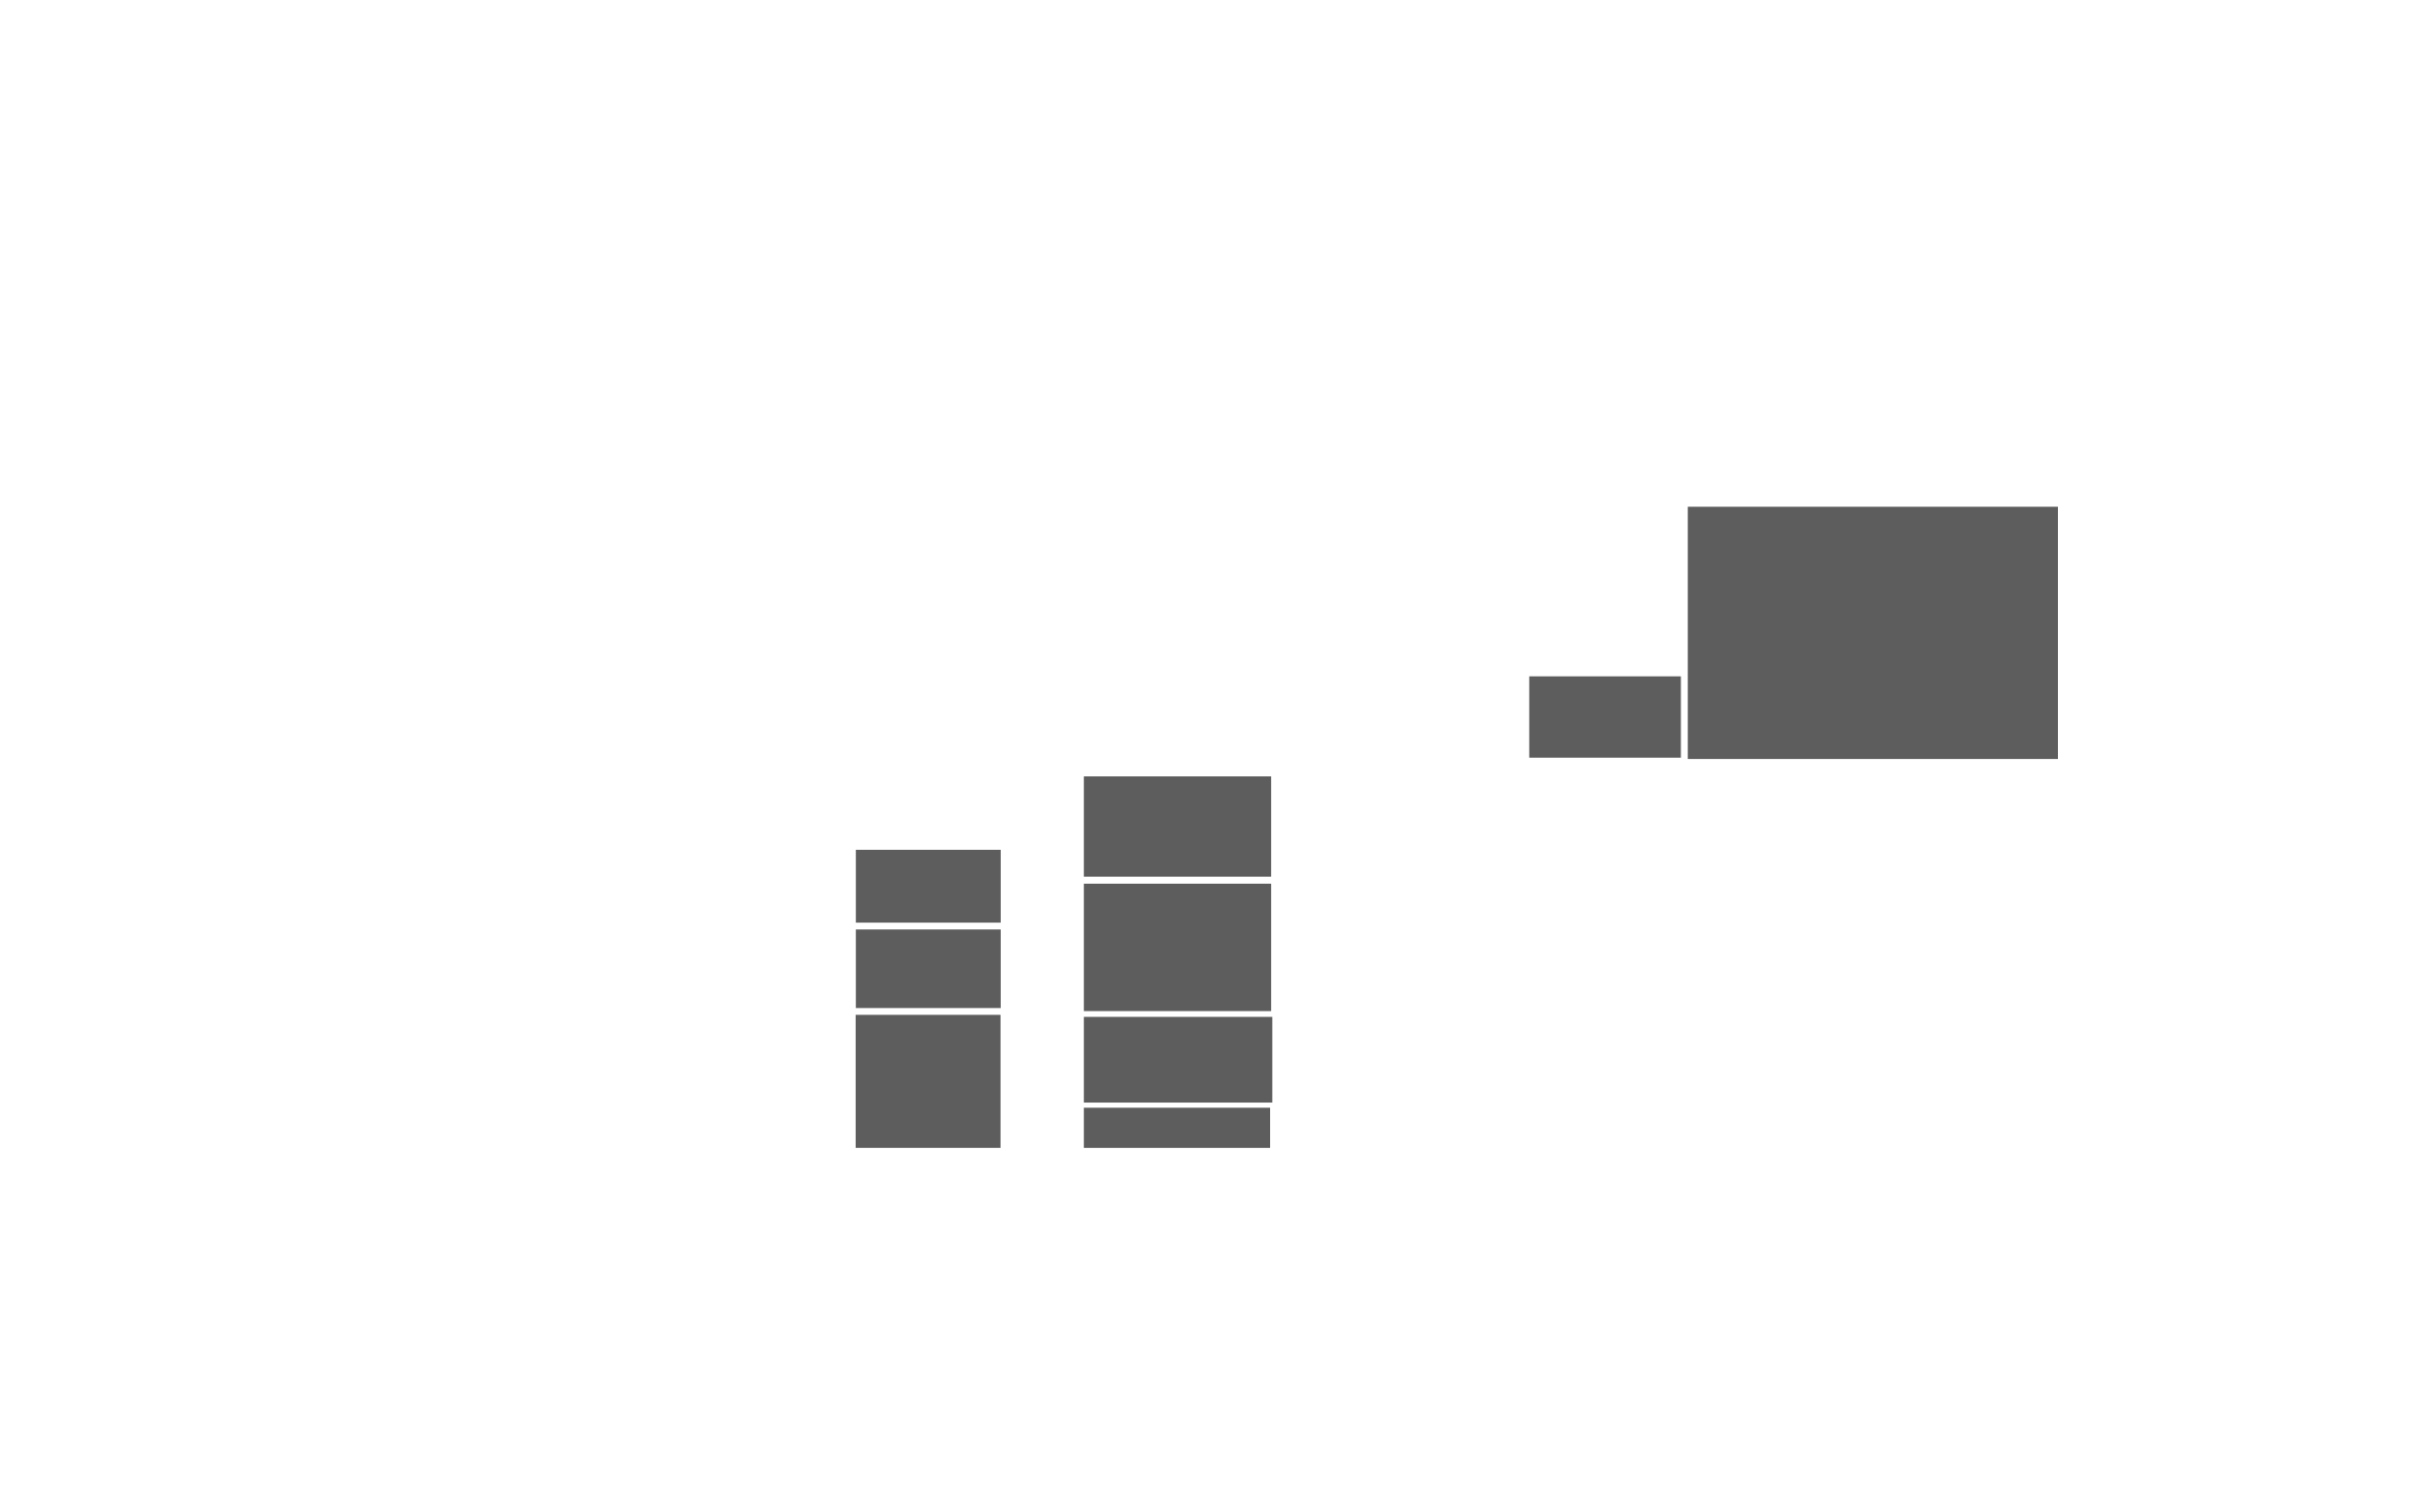 <svg id="Слой_5" data-name="Слой 5" xmlns="http://www.w3.org/2000/svg" viewBox="0 0 1134.4 708.7"><defs><style>.cls-1{fill:#333;opacity:0.79;}</style></defs><title>Монтажная область 1</title><rect class="cls-1" x="508.06" y="363.94" width="87.81" height="47.01"/><rect class="cls-1" x="508.06" y="414.25" width="87.81" height="59.72"/><rect class="cls-1" x="401.1" y="475.72" width="67.91" height="62.35"/><rect class="cls-1" x="401.19" y="435.7" width="67.91" height="36.84"/><rect class="cls-1" x="401.19" y="398.36" width="67.91" height="34.14"/><rect class="cls-1" x="508.06" y="476.67" width="88.35" height="40.18"/><rect class="cls-1" x="508.06" y="519.26" width="87.31" height="18.82"/><rect class="cls-1" x="791.16" y="237.54" width="173.52" height="118.26"/><rect class="cls-1" x="716.85" y="317.05" width="71.08" height="38.13"/></svg>